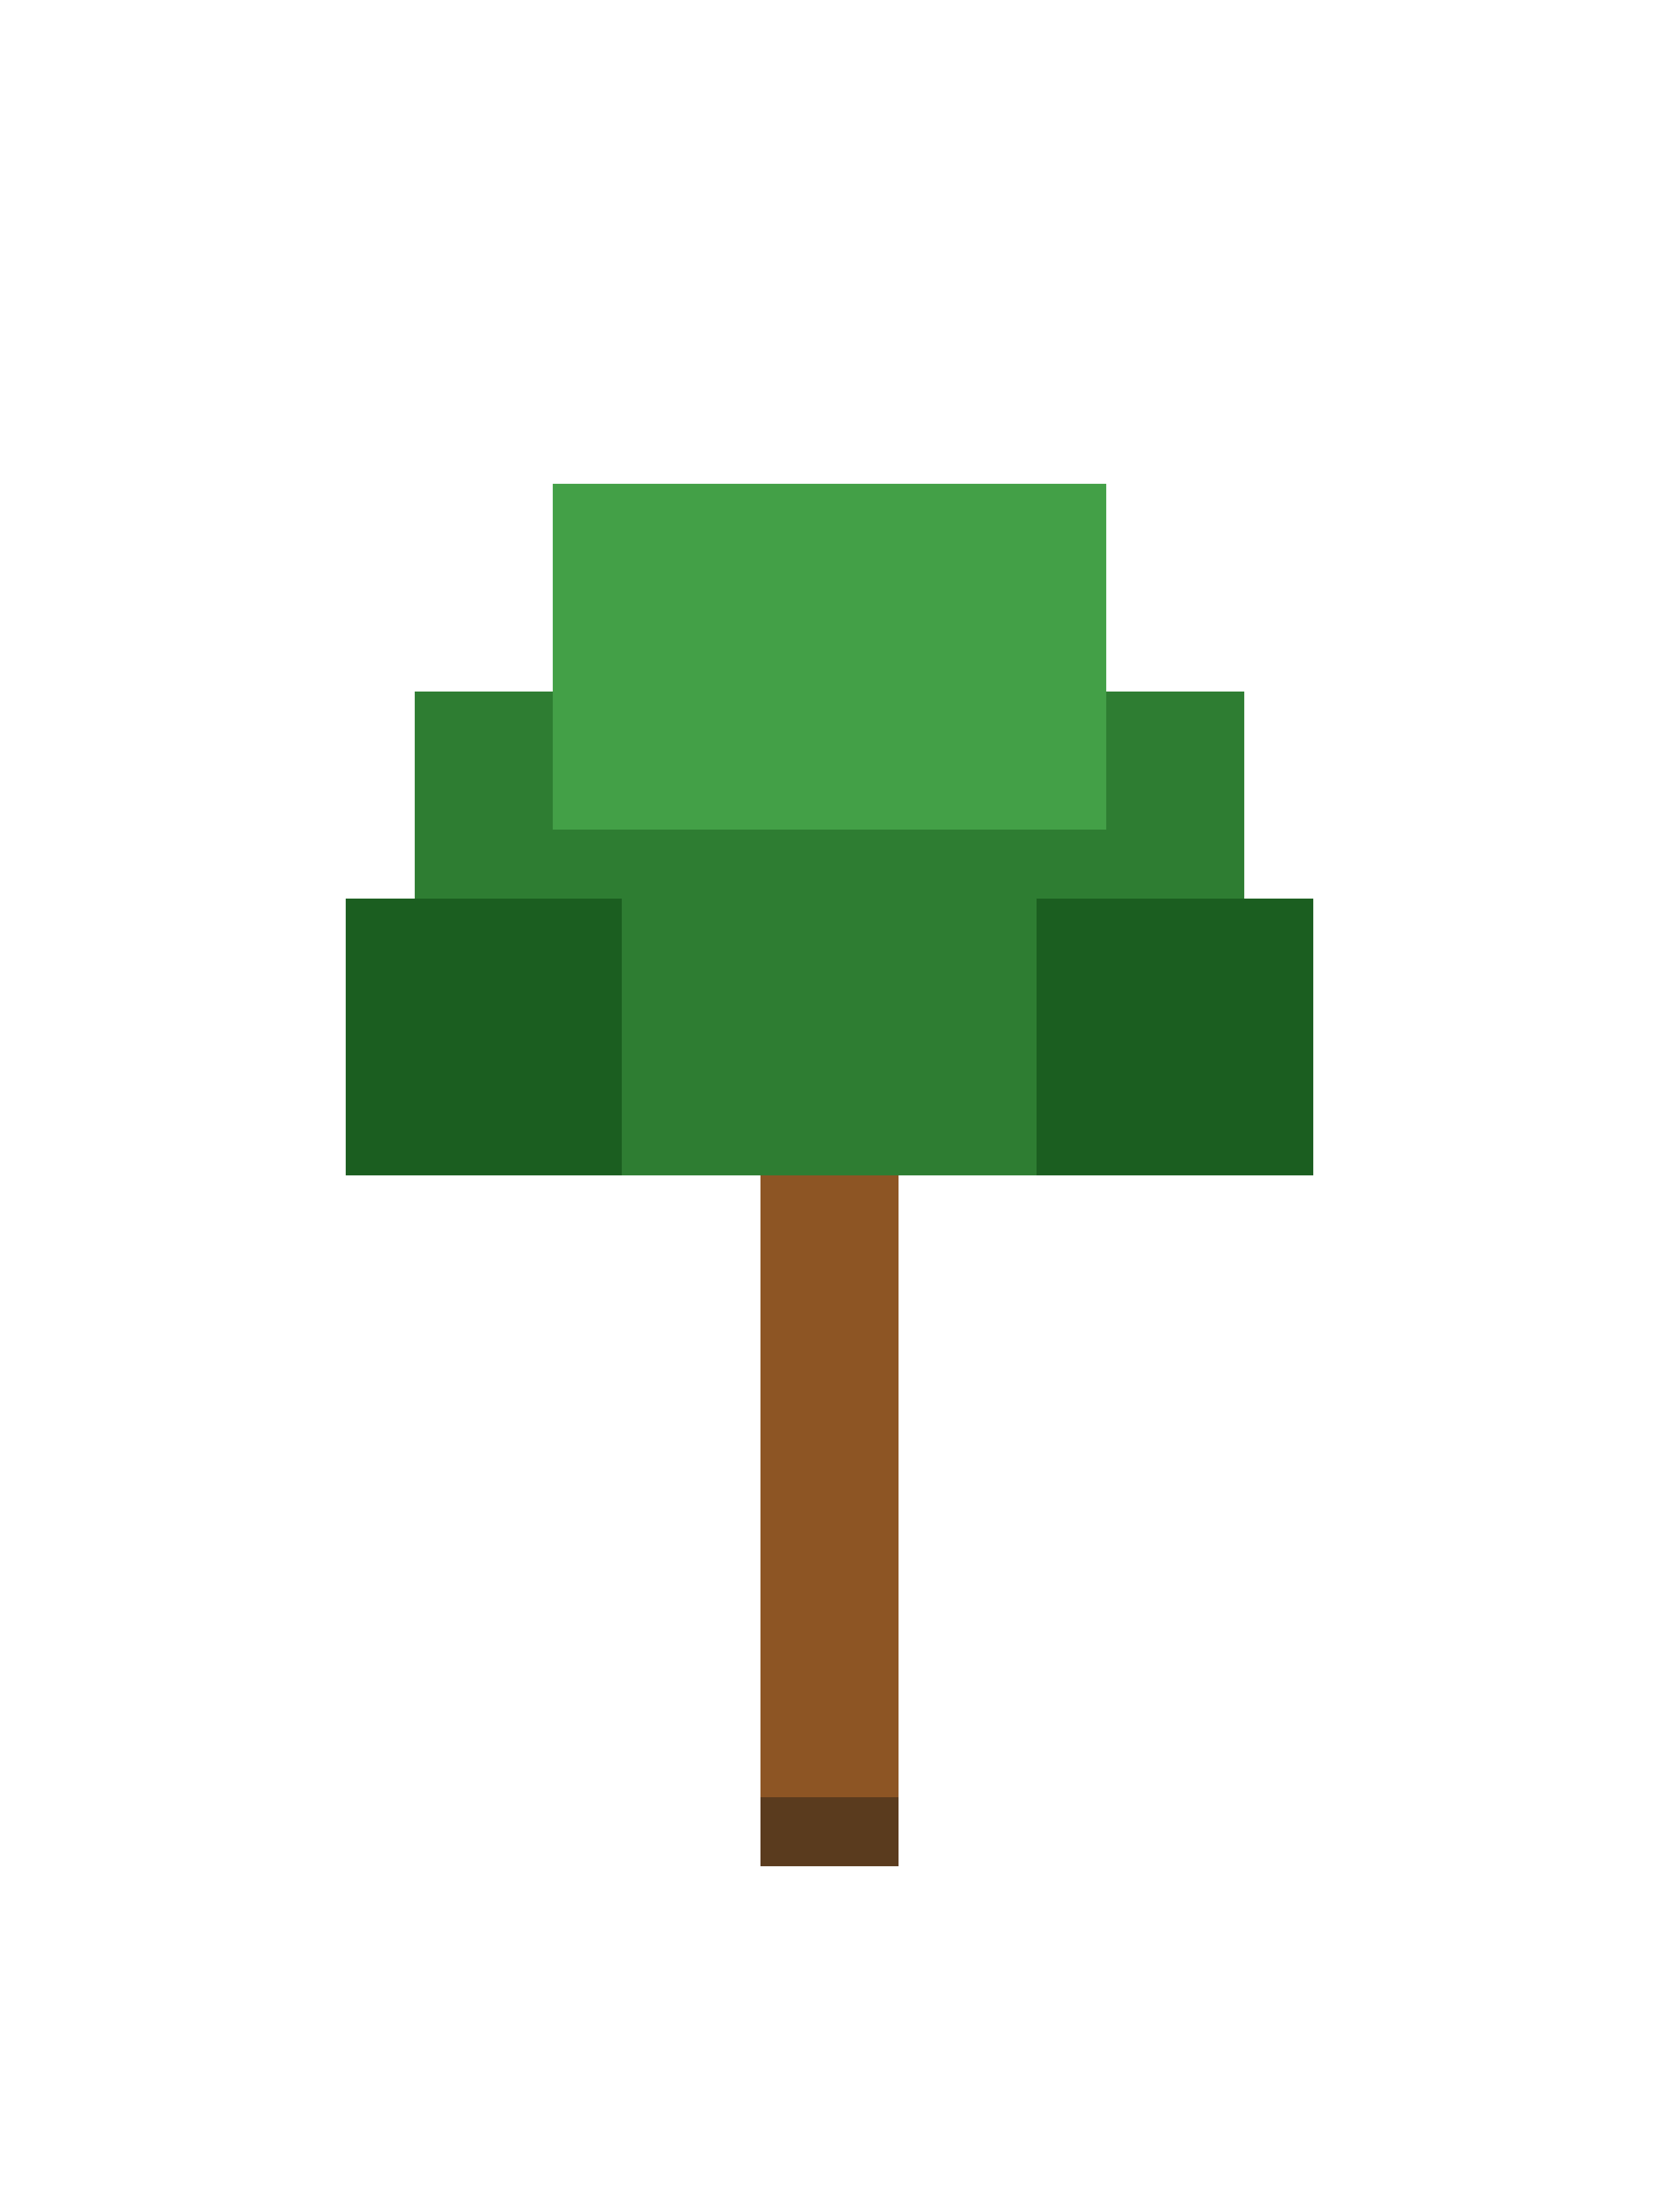 <?xml version="1.0" encoding="UTF-8"?>
<svg width="48" height="64" viewBox="0 0 48 64" xmlns="http://www.w3.org/2000/svg" shape-rendering="crispEdges">
  <rect width="48" height="64" fill="none"/>
  <!-- trunk -->
  <rect x="22" y="34" width="4" height="20" fill="#8d5524"/>
  <rect x="22" y="52" width="4" height="2" fill="#5a3b1e"/>
  <!-- leaves -->
  <rect x="12" y="20" width="24" height="14" fill="#2e7d32"/>
  <rect x="16" y="14" width="16" height="10" fill="#43a047"/>
  <rect x="10" y="26" width="8" height="8" fill="#1b5e20"/>
  <rect x="30" y="26" width="8" height="8" fill="#1b5e20"/>
</svg>

